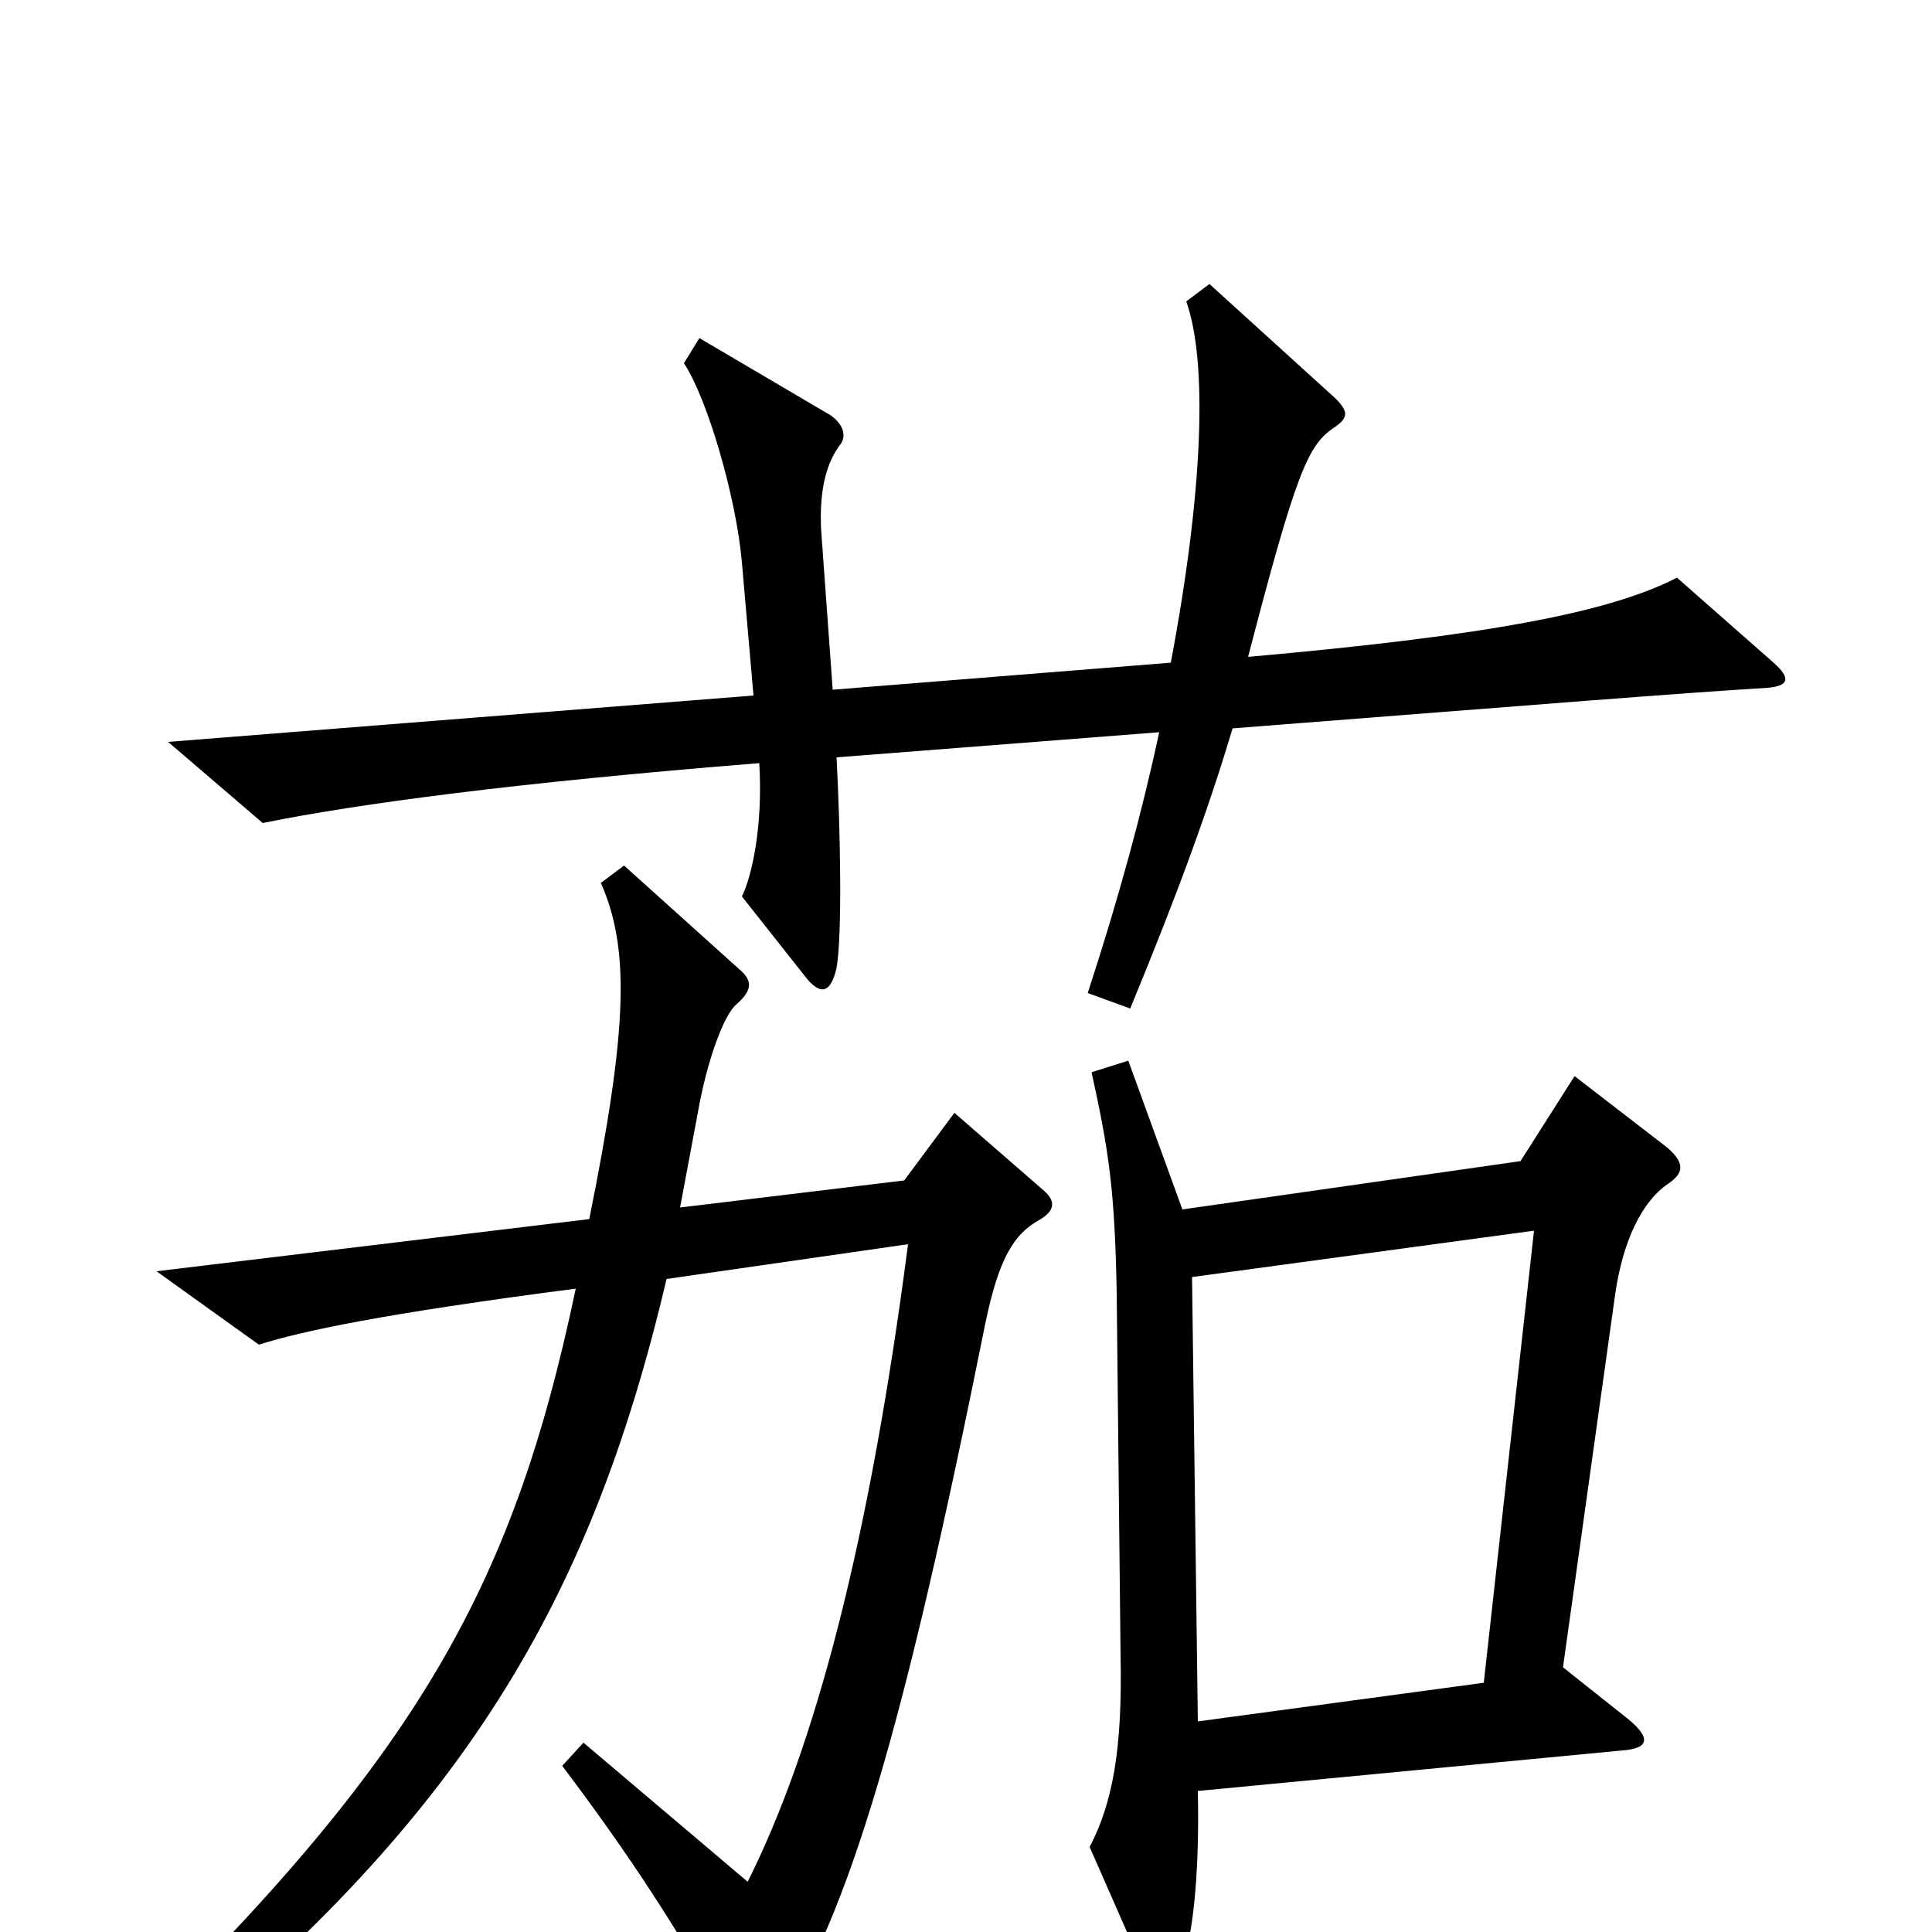<svg xmlns="http://www.w3.org/2000/svg" viewBox="0 -1000 1000 1000">
	<path fill="#000000" d="M918 -657L868 -701C833 -683 770 -671 646 -660C671 -756 677 -770 691 -779C698 -784 698 -787 691 -794L626 -853L614 -844C625 -813 623 -747 606 -657L431 -643L425 -726C424 -747 428 -761 435 -770C438 -774 437 -780 430 -785L362 -825L354 -812C366 -794 381 -743 384 -709L390 -640L87 -616L136 -574C185 -584 268 -595 393 -605C395 -572 389 -546 384 -536L418 -493C425 -485 430 -486 433 -499C436 -516 435 -570 433 -608L600 -621C591 -579 579 -535 563 -486L585 -478C611 -541 626 -583 638 -623C805 -636 866 -641 915 -644C926 -645 927 -649 918 -657ZM540 -384L494 -424L468 -389L352 -375C355 -391 358 -407 361 -423C366 -452 375 -475 381 -480C389 -487 390 -492 383 -498L323 -552L311 -543C326 -509 325 -468 305 -369L81 -342L134 -304C156 -311 198 -320 298 -333C265 -176 215 -87 51 70L62 84C237 -52 305 -168 345 -338L470 -356C450 -202 422 -96 387 -26L302 -98L291 -86C325 -41 352 0 380 51C387 63 392 64 401 50C440 -10 468 -106 510 -315C517 -349 525 -361 537 -368C546 -373 547 -378 540 -384ZM863 -387C872 -393 872 -398 863 -406L815 -443L787 -399L612 -374L584 -451L565 -445C574 -404 577 -384 578 -331L580 -143C581 -95 576 -67 564 -44L593 22C598 32 605 32 610 22C617 7 621 -27 620 -73L840 -94C853 -95 855 -100 843 -110L809 -137L836 -330C840 -358 850 -378 863 -387ZM794 -363L768 -129L620 -109L617 -339Z"/>
</svg>